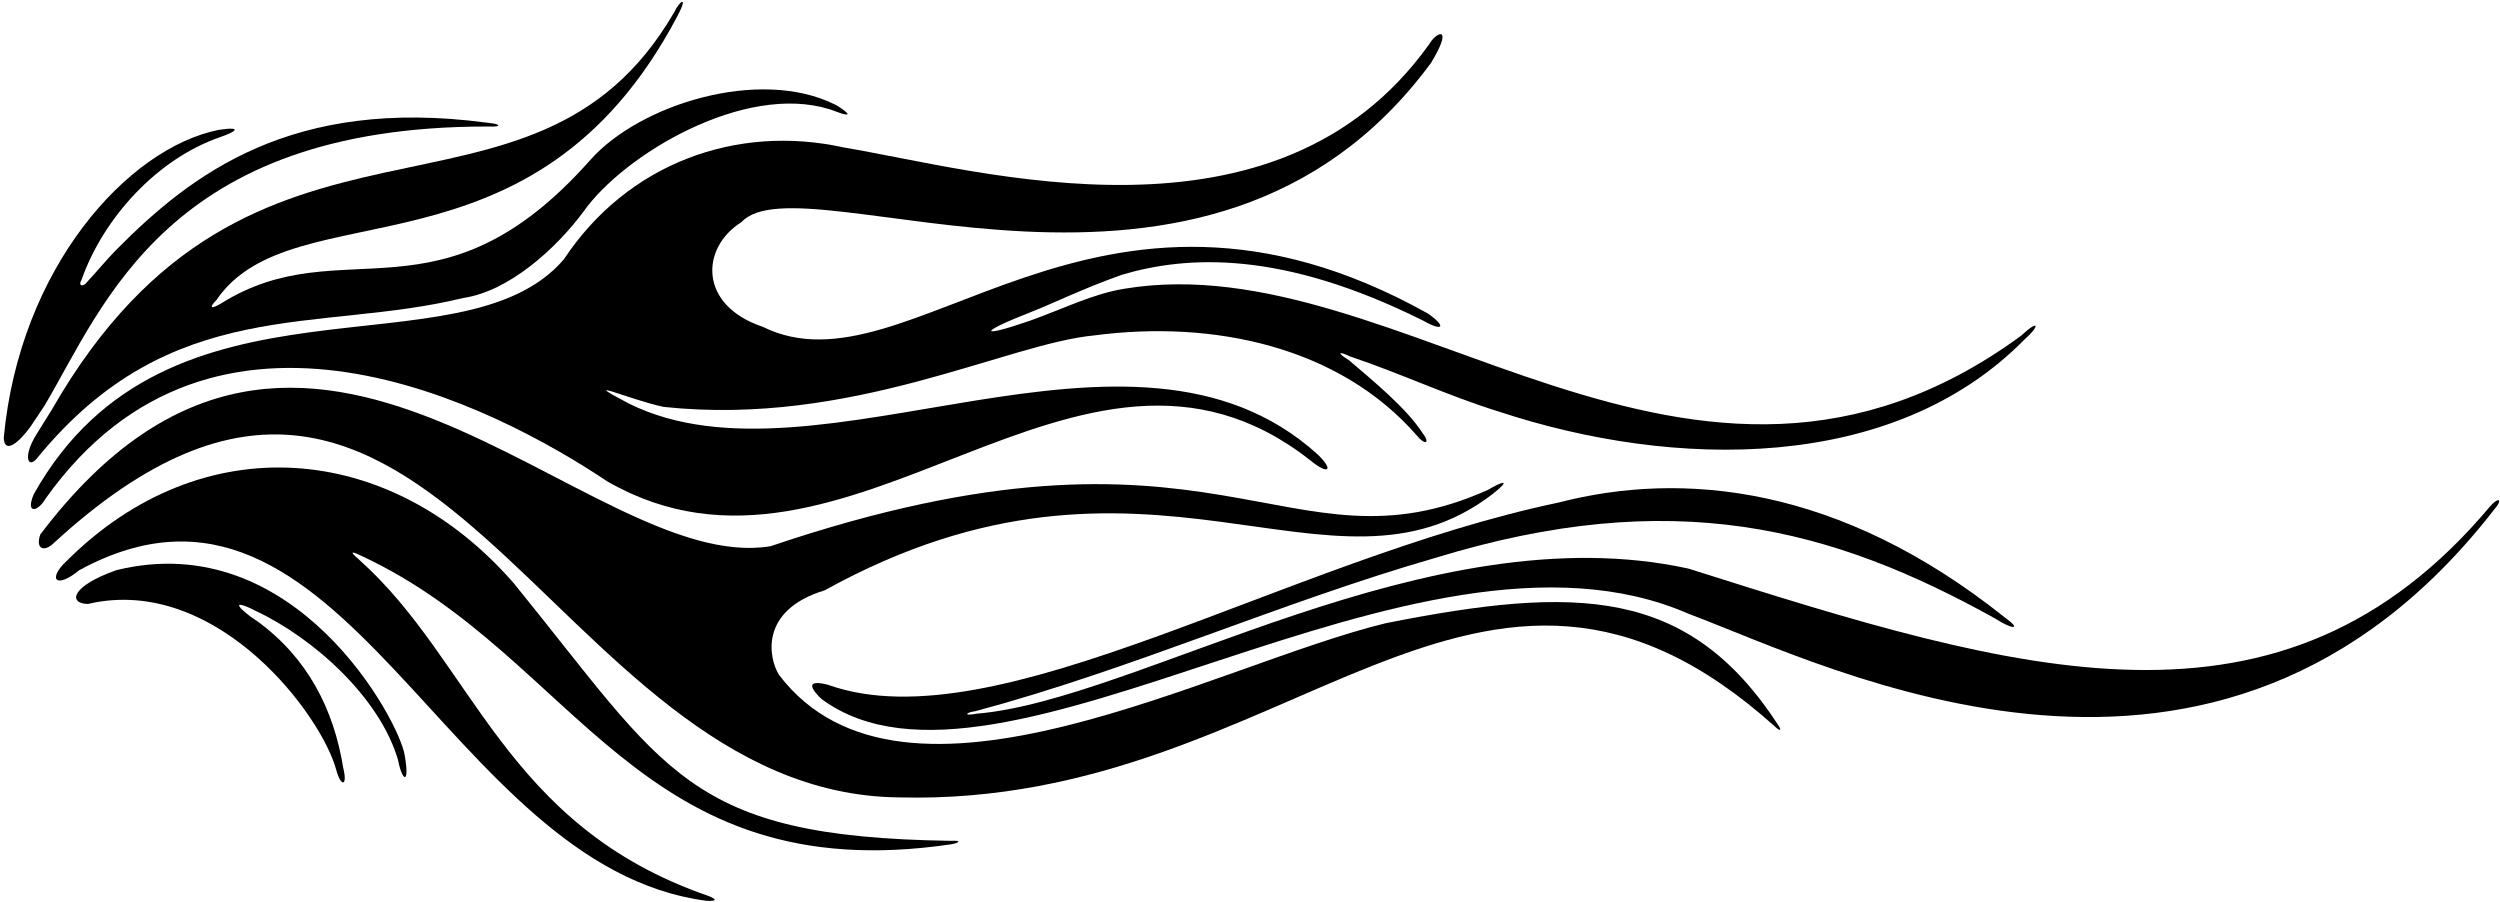 <?xml version="1.0" encoding="UTF-8"?>
<svg xmlns="http://www.w3.org/2000/svg" xmlns:xlink="http://www.w3.org/1999/xlink" width="543pt" height="196pt" viewBox="0 0 543 196" version="1.1">
<g id="surface1">
<path style=" stroke:none;fill-rule:nonzero;fill:rgb(0%,0%,0%);fill-opacity:1;" d="M 206.57 182.629 C 149.066 181.793 144.906 167.648 111.621 126.715 C 84.641 95.68 43.828 92.508 14.465 121.859 C 10.422 125.555 11.898 128.18 17.223 123.84 C 74.609 92.688 96.457 188.223 153.449 195.656 C 155.609 195.785 155.832 195.375 153.891 194.602 C 109.453 179.344 102.859 143.789 78.078 121.637 C 78.18 121.637 74.184 118.582 78.832 120.883 C 125.422 142.812 138.473 193.453 206.59 183.379 C 208.449 183.066 208.914 182.484 206.57 182.629 "/>
<path style=" stroke:none;fill-rule:nonzero;fill:rgb(0%,0%,0%);fill-opacity:1;" d="M 25.281 123.84 C 15.52 127.258 14.688 131.051 19.059 131.184 C 19.664 131.043 20.27 130.918 20.867 130.809 C 47.875 125.988 69.828 155.375 73.016 167.176 C 74.066 171.07 75.551 170.766 74.547 166.773 C 72.523 154.18 66.891 142.902 55.781 134.855 C 54.547 134.18 49.457 130.195 53.434 131.703 C 53.984 131.918 54.633 132.219 55.371 132.609 C 68.297 138.641 82.586 151.668 86.469 165.129 C 87.332 169.703 89.062 170.652 87.895 163.996 C 86.77 156.777 64.281 114.258 25.281 123.84 "/>
<path style=" stroke:none;fill-rule:nonzero;fill:rgb(0%,0%,0%);fill-opacity:1;" d="M 540.832 110.004 C 495.516 163.965 438.449 146.215 366.754 123.504 C 310.246 111.117 247.094 152.145 212.105 155.016 C 209.066 155.594 209.816 154.723 211.848 154.473 C 245.961 145.332 277.828 130.965 311.699 121.188 C 363.352 105.359 397.848 114.613 433.309 134.32 C 436.984 136.715 439.371 136.945 435.449 134.113 C 399.402 105.328 365.352 102.215 338.527 109.152 C 279.117 121.598 216.609 161.586 180.098 148.828 C 180.004 148.793 179.906 148.762 179.812 148.727 C 173.066 147.008 178.426 151.816 178.504 151.875 C 217.148 180.234 307.125 107.258 366.781 133.324 C 397.789 144.953 481.727 187.887 541.645 110.781 C 543.875 108.234 542.578 107.953 540.832 110.004 "/>
<path style=" stroke:none;fill-rule:nonzero;fill:rgb(0%,0%,0%);fill-opacity:1;" d="M 9.719 88.027 C 22.668 66.145 36.445 27.48 105.688 27.48 C 105.871 27.48 106.059 27.48 106.246 27.48 C 109.039 27.617 108.746 26.926 106.207 26.703 C 106.031 26.684 105.859 26.656 105.684 26.637 C 63.512 21.031 41.703 37.637 25.219 54.293 C 23.082 56.453 21.035 58.988 19.043 61.102 C 18.125 62.43 16.855 62.191 17.723 60.746 C 22.406 47.441 34.051 34.52 47.852 29.773 C 50.906 28.727 53.141 27.383 47.523 28.203 C 27.645 32.188 4.238 58.277 0.816 95.094 C 0.961 98.602 3.875 96.402 6.57 92.754 L 9.719 88.027 "/>
<path style=" stroke:none;fill-rule:nonzero;fill:rgb(0%,0%,0%);fill-opacity:1;" d="M 8.352 99.156 C 37.375 63.91 69.082 72.426 100.582 64.73 C 110.645 63.254 120.848 53.895 126.719 45.98 C 135.488 33.547 161.656 17.977 180.148 23.723 C 180.312 23.773 180.469 23.824 180.629 23.879 C 186.84 26.297 183.051 23.66 181.648 22.859 C 181.125 22.559 181.359 22.711 181.211 22.637 C 164.961 14.637 138.961 22.613 128.215 34.746 C 95.562 71.598 74.363 49.512 48.152 65.824 C 45.871 67.242 45.25 66.945 47.008 65.168 C 63.758 40.609 115.863 63.023 147.191 3.379 C 147.227 3.312 147.262 3.246 147.297 3.18 C 149.48 -0.996 147.641 0.148 146.48 2.582 C 146.445 2.648 146.406 2.715 146.367 2.777 C 115.199 56.316 54.707 13.148 11.262 88.973 L 7.922 94.336 C 4.809 99.297 6.113 102.238 8.352 99.156 "/>
<path style=" stroke:none;fill-rule:nonzero;fill:rgb(0%,0%,0%);fill-opacity:1;" d="M 9.906 108.289 C 46.605 56.66 107.277 88.074 131.965 104.598 C 184.418 134.664 234.328 60.66 284.406 99.84 C 288.574 103.293 289.855 102.234 286.152 98.66 C 245.59 62.031 177.668 107.969 136.684 87.695 C 124.859 81.488 136.73 86.812 144.148 88.379 C 184.957 92.723 218.582 74.633 237.738 72.844 C 263.641 69.438 290.941 75.324 307.738 94.598 C 309.586 96.859 310.719 96.262 308.938 94.004 C 305.52 88.672 298.074 82.582 293.004 78.246 C 290.488 76.711 290.488 76.109 293.297 77.445 C 304.137 81.074 314.57 85.996 325.457 89.367 C 363.613 101.992 411.121 102.723 439.648 73.812 C 443.051 70.836 443.07 69.105 438.953 72.941 C 367.258 125.422 304.434 52.691 244.207 62.715 C 237.371 63.852 231.969 66.656 223.789 69.633 C 212.656 73.488 212.273 72.328 223.883 67.797 C 228.754 65.891 234.859 62.836 243.621 59.695 C 257.891 55.465 278.438 54.344 309.078 69.629 C 313.754 72.285 314.035 70.73 310.055 68.051 C 237.512 27.574 197.562 86.711 165.727 71.008 C 151.535 66.25 152.277 53.711 161.031 48.262 C 174.305 33.75 262.199 79.695 310.828 13.648 C 315.789 5.457 312.055 6.801 310.477 9.523 C 310.434 9.582 310.391 9.645 310.348 9.703 C 277.094 56.129 213.117 37.035 183.371 32.047 C 159.91 26.844 136.246 35.512 122.477 56.32 C 100.199 82.344 36.328 55.5 7.301 107.398 C 5.492 111.82 8.293 111.125 9.906 108.289 "/>
<path style=" stroke:none;fill-rule:nonzero;fill:rgb(0%,0%,0%);fill-opacity:1;" d="M 301.027 135.352 C 263.676 144.379 196.309 182.207 169.203 146.586 C 166.961 143.016 164.824 132.562 179.098 128.227 C 249.539 89.262 288.953 134.359 324.211 107.297 C 328.648 103.777 326.051 104.668 323.203 106.395 C 279.133 126.102 264.758 85.668 167.367 118.637 C 127.324 125.27 66.477 39.816 8.758 116.086 C 7.656 119.188 9.531 120.062 11.715 117.922 C 93.914 42.426 118.488 172.43 195.246 173.195 C 280.516 175.434 321.02 99.664 385.699 157.969 C 386.598 158.805 386.988 158.66 386.359 157.688 C 366.762 127.402 342.414 127.156 301.027 135.352 "/>
</g>
</svg>
